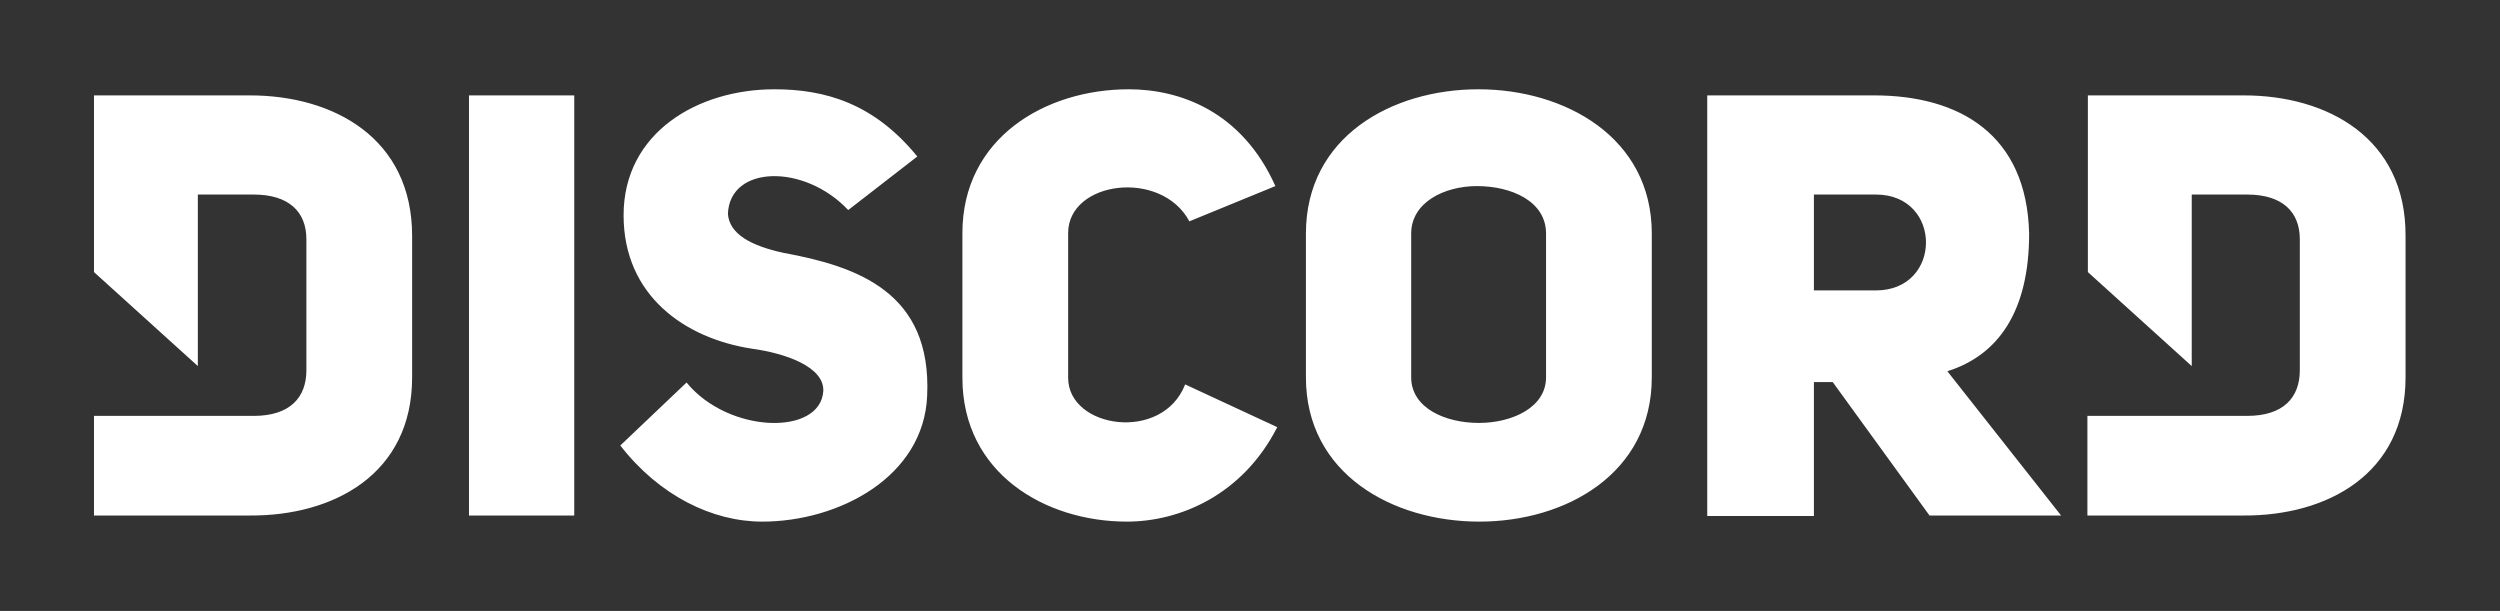 <?xml version="1.0" encoding="utf-8"?>
<!-- Generator: Adobe Illustrator 19.0.0, SVG Export Plug-In . SVG Version: 6.00 Build 0)  -->
<svg version="1.1" id="Layer_1" xmlns="http://www.w3.org/2000/svg" xmlns:xlink="http://www.w3.org/1999/xlink" x="0px" y="0px"
	 viewBox="0 0 532 130" style="enable-background:new 0 0 532 130;" xml:space="preserve">
<rect x="0" y="0" width="532" height="130" fill="#333333" stroke="none"/>
<style type="text/css">
	.st0{fill:#FFFFFF;}
</style>
<path class="st0" d="M53.2,20.3H20v37.6l22.1,20V41.4H54c7.5,0,11.2,3.7,11.2,9.5v27.9c0,5.8-3.5,9.7-11.2,9.7H20v21.2h33.2
	c17.8,0.1,34.5-8.8,34.5-29.4V50.2C87.7,29.4,71,20.3,53.2,20.3z M227.3,80.4V49.6c0-11.1,19.8-13.7,25.8-2.5l18.3-7.5
	C264.3,23.7,251.1,19,240.2,19c-17.8,0-35.4,10.4-35.4,30.6v30.8c0,20.3,17.6,30.6,35,30.6c11.2,0,24.6-5.6,32-20.1l-19.6-9.1
	C247.4,94.2,227.3,91.2,227.3,80.4z M166.7,53.8c-6.9-1.5-11.5-4-11.8-8.3c0.4-10.4,16.3-10.7,25.6-0.8l14.7-11.4
	C186,22,175.6,19,164.8,19c-16.3,0-32.1,9.2-32.1,26.8c0,17.1,13,26.2,27.3,28.4c7.3,1,15.4,3.9,15.2,9c-0.6,9.6-20.2,9.1-29.1-1.8
	L132,94.8c8.3,10.7,19.6,16.2,30.2,16.2c16.3,0,34.4-9.5,35.1-26.8C198.3,62.2,182.5,56.7,166.7,53.8z M99.8,109.7h22.4V20.3H99.8
	V109.7z M477.5,20.3h-33.2v37.6l22.1,20V41.4h11.8c7.5,0,11.2,3.7,11.2,9.5v27.9c0,5.8-3.5,9.7-11.2,9.7h-34v21.2h33.2
	c17.8,0.1,34.5-8.8,34.5-29.4V50.2C512,29.4,495.3,20.3,477.5,20.3z M314.6,19c-18.4,0-36.7,10.1-36.7,30.7v30.6
	c0,20.5,18.4,30.7,36.9,30.7c18.4,0,36.7-10.2,36.7-30.7V49.7C351.5,29.2,333,19,314.6,19z M329,80.3c0,6.4-7.2,9.7-14.3,9.7
	c-7.2,0-14.4-3.2-14.4-9.7V49.7c0-6.6,7-10.1,14-10.1c7.3,0,14.7,3.2,14.7,10.1V80.3z M431.8,49.7c-0.5-21-14.7-29.4-33-29.4h-35.5
	v89.5h22.7V81.3h4l20.6,28.4h28L414.4,79C425.2,75.6,431.8,66.3,431.8,49.7z M399.2,61.8h-13.2V41.4h13.2
	C413.4,41.4,413.4,61.8,399.2,61.8z"/>
</svg>
